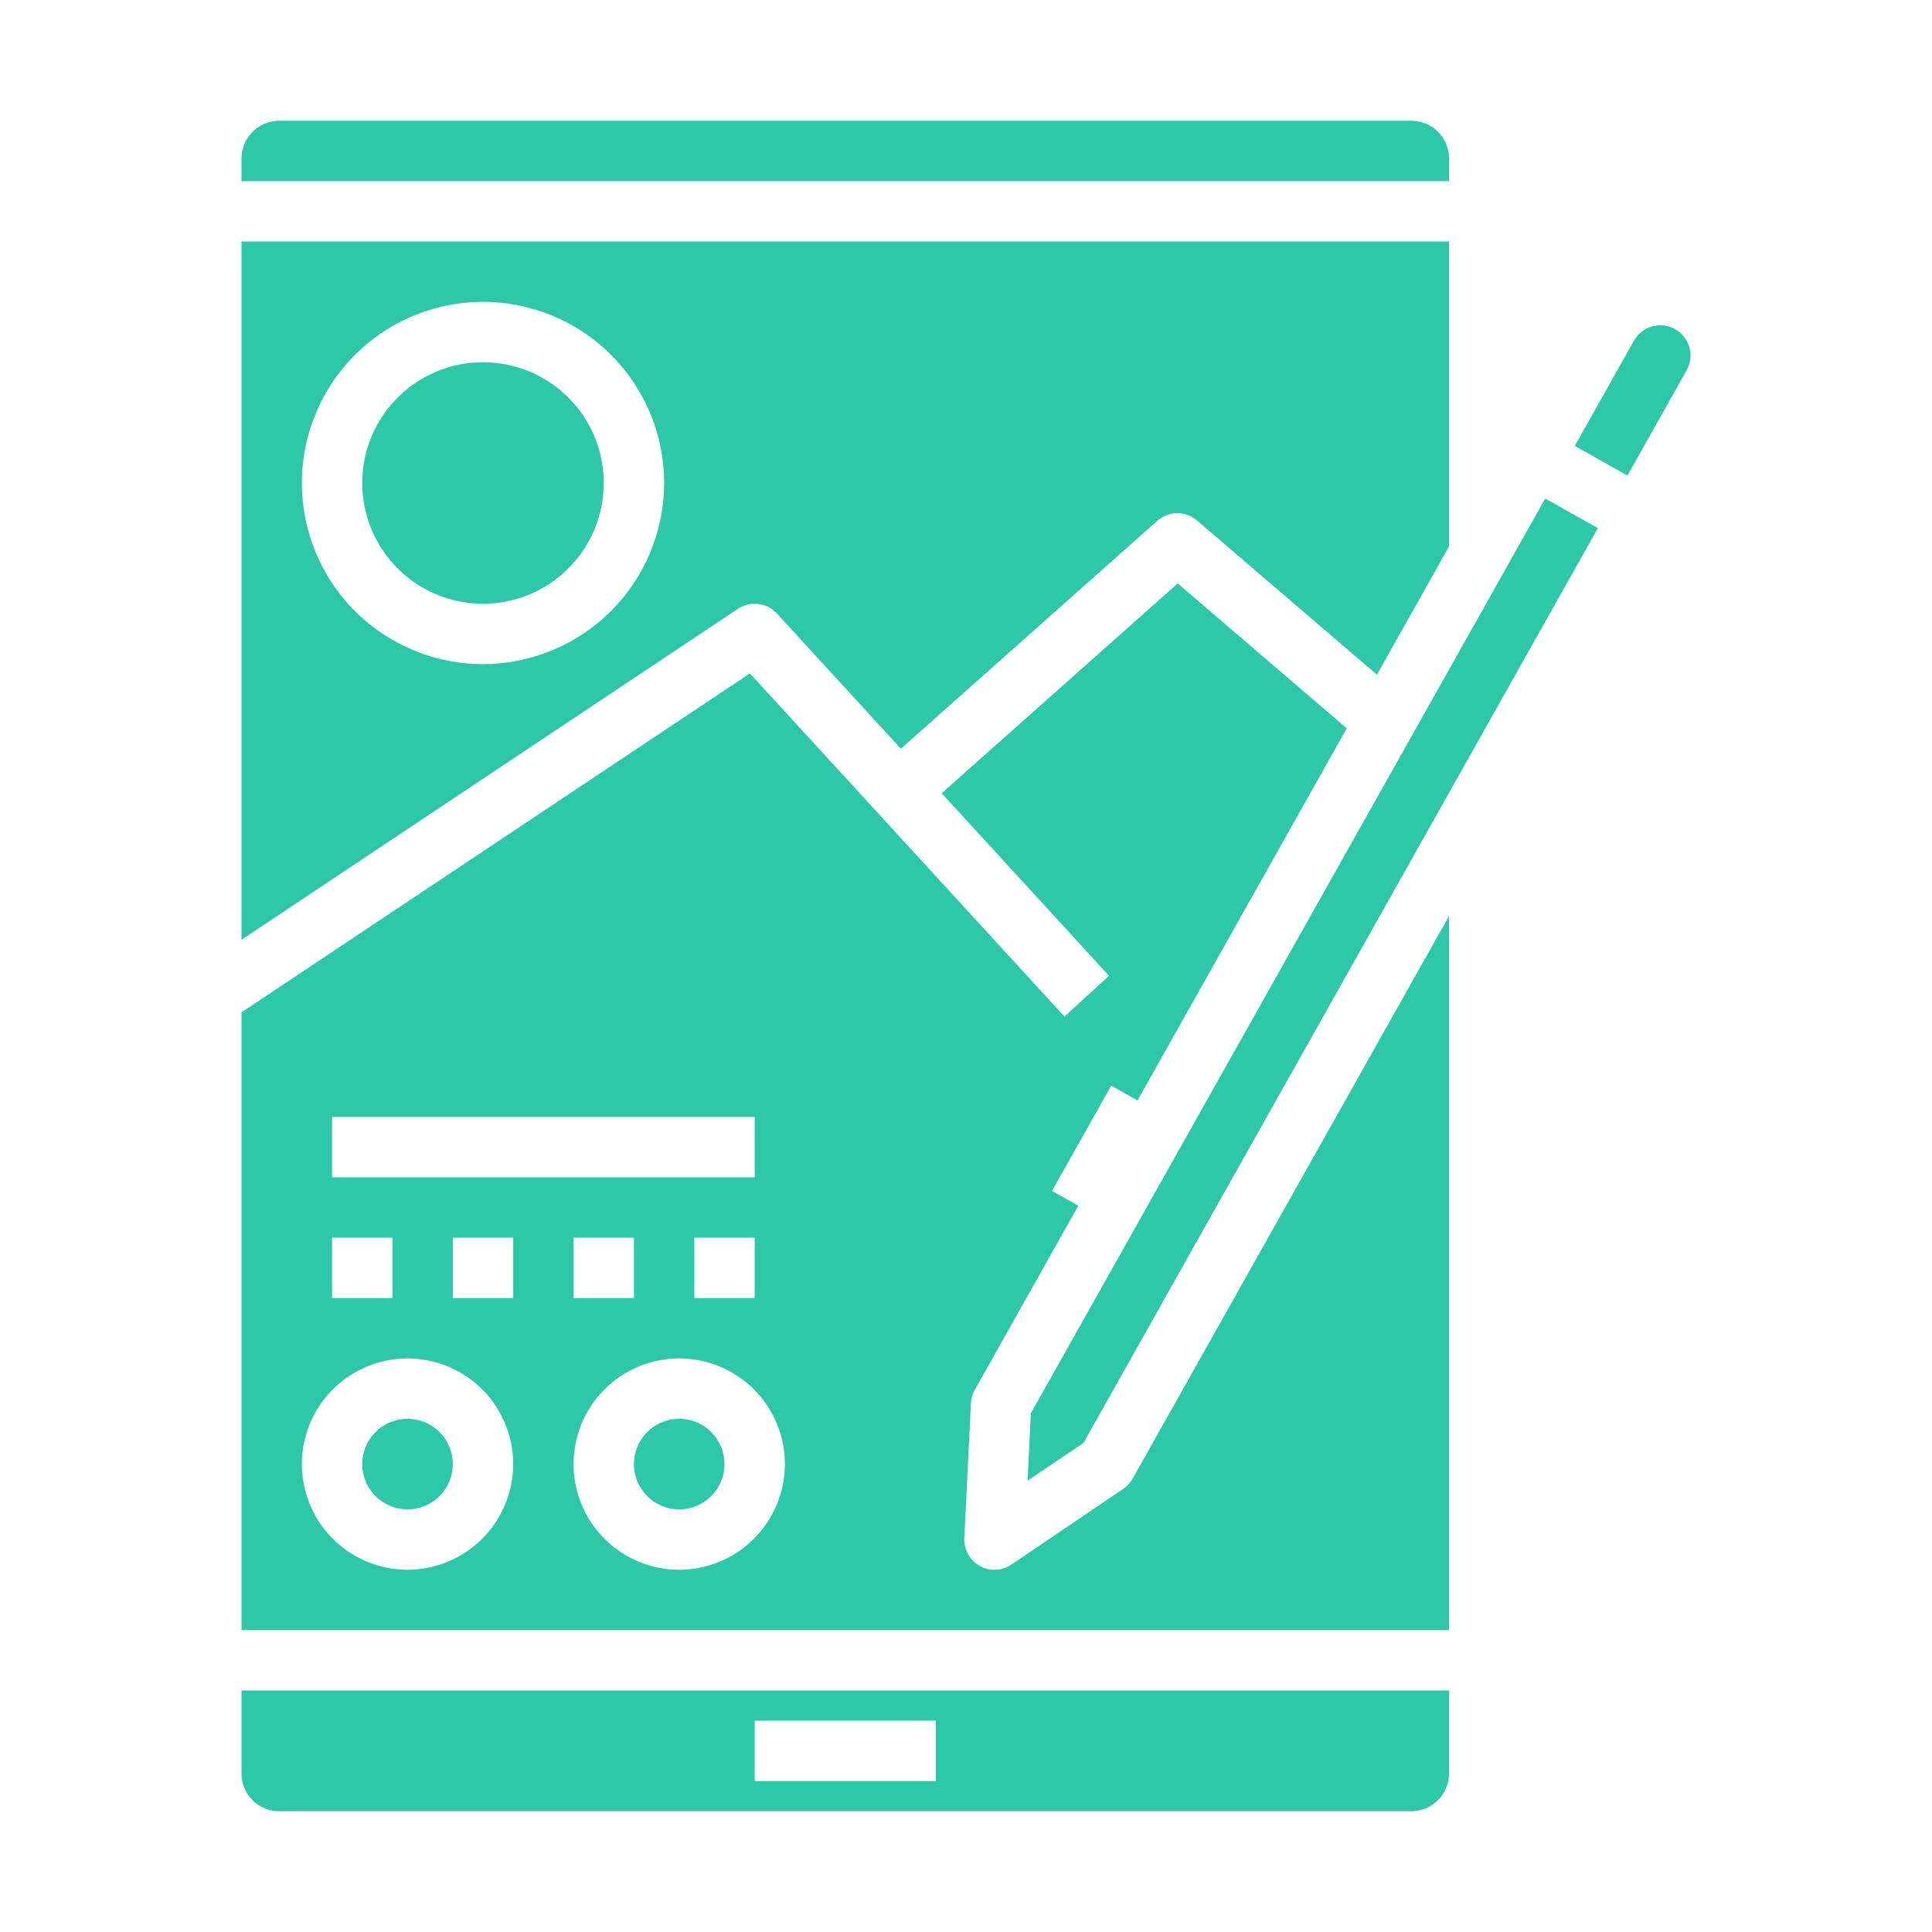 <svg width="512" height="512" viewBox="0 0 512 512" fill="none" xmlns="http://www.w3.org/2000/svg">
<path d="M108 400C114.627 400 120 394.627 120 388C120 381.373 114.627 376 108 376C101.373 376 96 381.373 96 388C96 394.627 101.373 400 108 400Z" fill="#2CC8A7"/>
<path d="M205.9 162.594L238.74 198.419L306.689 138.019C308.135 136.734 309.997 136.016 311.931 135.999C313.865 135.982 315.74 136.665 317.209 137.924L364.9 178.8L384 144.824V64H64V249.052L195.562 161.344C197.151 160.284 199.066 159.827 200.962 160.057C202.858 160.286 204.61 161.186 205.9 162.594V162.594ZM128 176C118.506 176 109.226 173.185 101.333 167.911C93.439 162.636 87.287 155.14 83.654 146.369C80.021 137.598 79.07 127.947 80.922 118.636C82.774 109.325 87.346 100.772 94.059 94.059C100.772 87.346 109.325 82.774 118.636 80.922C127.947 79.07 137.598 80.021 146.369 83.654C155.14 87.287 162.636 93.439 167.911 101.333C173.185 109.226 176 118.506 176 128C175.986 140.726 170.924 152.927 161.926 161.926C152.927 170.924 140.726 175.986 128 176V176Z" fill="#2CC8A7"/>
<path d="M64 470C64 472.652 65.054 475.196 66.929 477.071C68.804 478.946 71.348 480 74 480H374C375.313 480 376.614 479.741 377.827 479.239C379.04 478.736 380.142 478 381.071 477.071C382 476.142 382.736 475.04 383.239 473.827C383.741 472.614 384 471.313 384 470V448H64V470ZM200 456H248V472H200V456Z" fill="#2CC8A7"/>
<path d="M384 42C384 40.687 383.741 39.386 383.239 38.173C382.736 36.96 382 35.858 381.071 34.929C380.142 34 379.04 33.264 377.827 32.761C376.614 32.259 375.313 32 374 32H74C71.348 32 68.804 33.054 66.929 34.929C65.054 36.804 64 39.348 64 42V48H384V42Z" fill="#2CC8A7"/>
<path d="M128 160C145.673 160 160 145.673 160 128C160 110.327 145.673 96 128 96C110.327 96 96 110.327 96 128C96 145.673 110.327 160 128 160Z" fill="#2CC8A7"/>
<path d="M180 400C186.627 400 192 394.627 192 388C192 381.373 186.627 376 180 376C173.373 376 168 381.373 168 388C168 394.627 173.373 400 180 400Z" fill="#2CC8A7"/>
<path d="M297.667 394.575L268.036 414.626C266.806 415.459 265.367 415.932 263.883 415.994C262.398 416.055 260.926 415.702 259.631 414.973C258.336 414.245 257.269 413.171 256.551 411.87C255.832 410.57 255.49 409.095 255.562 407.611L257.301 371.876C257.361 370.636 257.708 369.426 258.317 368.344L285.764 319.531L278.791 315.61L294.475 287.718L301.448 291.638L356.9 193.021L312.1 154.621L249.554 210.221L293.9 258.594L282.1 269.406L198.731 178.459L64 268.281V432H384V242.76L300.157 391.87C299.548 392.953 298.696 393.879 297.667 394.575V394.575ZM88 296H200V312H88V296ZM200 328V344H184V328H200ZM168 328V344H152V328H168ZM88 328H104V344H88V328ZM108 416C102.462 416 97.049 414.358 92.444 411.281C87.84 408.204 84.251 403.831 82.131 398.715C80.012 393.599 79.458 387.969 80.538 382.537C81.618 377.106 84.285 372.117 88.201 368.201C92.117 364.285 97.106 361.618 102.537 360.538C107.969 359.458 113.599 360.012 118.715 362.131C123.831 364.251 128.204 367.839 131.281 372.444C134.358 377.049 136 382.462 136 388C135.992 395.423 133.039 402.54 127.79 407.79C122.54 413.039 115.423 415.992 108 416V416ZM136 344H120V328H136V344ZM180 416C174.462 416 169.049 414.358 164.444 411.281C159.839 408.204 156.251 403.831 154.131 398.715C152.012 393.599 151.458 387.969 152.538 382.537C153.618 377.106 156.285 372.117 160.201 368.201C164.117 364.285 169.106 361.618 174.537 360.538C179.969 359.458 185.599 360.012 190.715 362.131C195.831 364.251 200.204 367.839 203.281 372.444C206.358 377.049 208 382.462 208 388C207.992 395.423 205.039 402.54 199.79 407.79C194.54 413.039 187.423 415.992 180 416V416Z" fill="#2CC8A7"/>
<path d="M273.189 374.54L272.32 392.407L287.136 382.382L423.444 139.964L409.498 132.122L273.189 374.54Z" fill="#2CC8A7"/>
<path d="M447.7 92.046C447.273 90.522 446.404 89.159 445.203 88.13C444.001 87.1 442.522 86.449 440.951 86.261C439.379 86.072 437.788 86.353 436.377 87.069C434.966 87.785 433.798 88.904 433.023 90.283L417.339 118.177L431.286 126.019L446.97 98.126C447.488 97.211 447.819 96.203 447.944 95.159C448.07 94.115 447.987 93.057 447.7 92.046V92.046Z" fill="#2CC8A7"/>
</svg>
